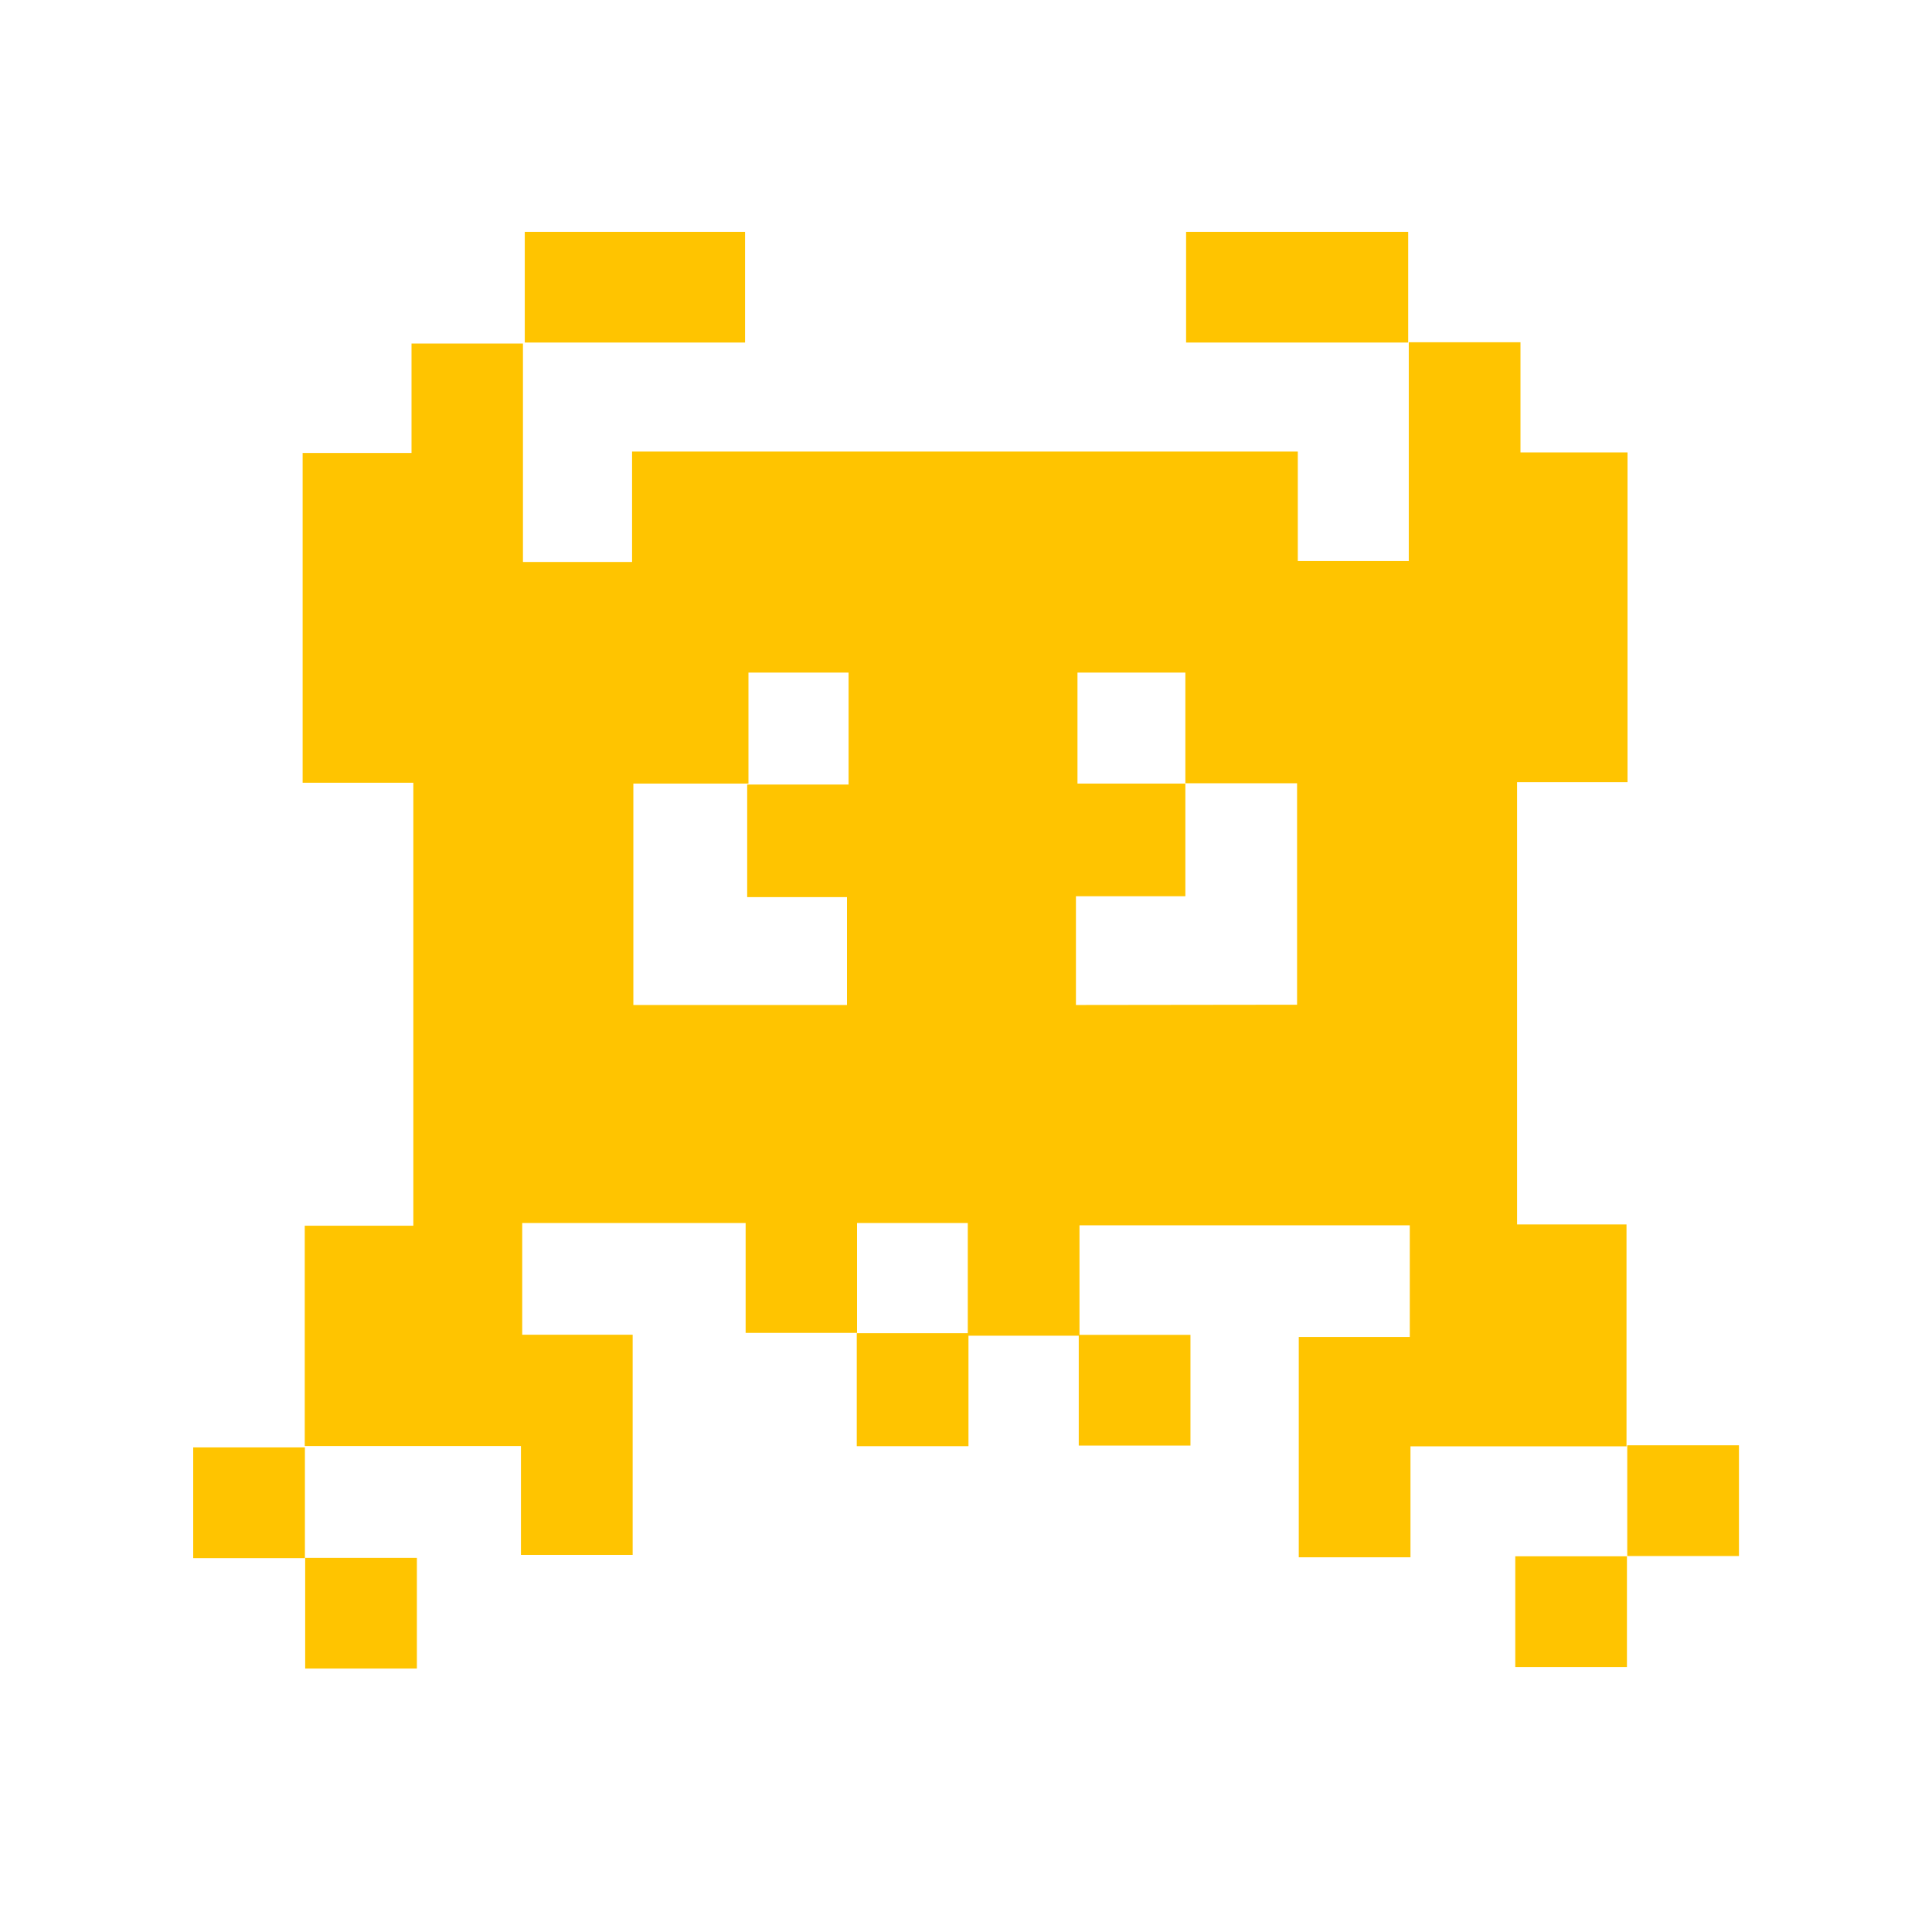 <svg width="50" height="50" viewBox="0 0 50 50" fill="none" xmlns="http://www.w3.org/2000/svg">
<path d="M19.282 6H13.581V8.865H19.282V6Z" fill="#FFC400"/>
<path d="M36.444 6H30.696V8.865H36.444V6Z" fill="#FFC400"/>
<path d="M10.789 40.317H7.898V43.182H10.789V40.317Z" fill="#FFC400"/>
<path d="M7.891 37.459H5V40.324H7.891V37.459Z" fill="#FFC400"/>
<path d="M30.809 34.546H27.918V37.411H30.809V34.546Z" fill="#FFC400"/>
<path d="M42.105 40.277H39.215V43.142H42.105V40.277Z" fill="#FFC400"/>
<path d="M45.004 37.404H42.113V40.27H45.004V37.404Z" fill="#FFC400"/>
<path d="M42.094 37.419V31.688H39.262V20.242H42.12V11.709H39.35V8.858H36.459V14.519H33.587V11.687H16.358V14.544H13.534V8.891H10.65V11.723H7.832V20.257H10.697V31.721H7.887V37.422H13.482V40.24H16.373V34.543H13.515V31.652H19.297V34.495H22.18V31.652H25.046V34.502H22.173V37.426H25.064V34.568H27.937V31.71H36.485V34.601H33.612V40.302H36.503V37.43H42.098L42.094 37.419ZM21.961 17.406V20.304H19.337V23.217H21.92V26.009H16.391V20.279H19.37V17.406H21.961ZM27.845 26.013V23.195H30.677V20.279H27.885V17.406H30.677V20.271H33.568V26.002L27.845 26.009V26.013Z" fill="#FFC400"/>
</svg>
